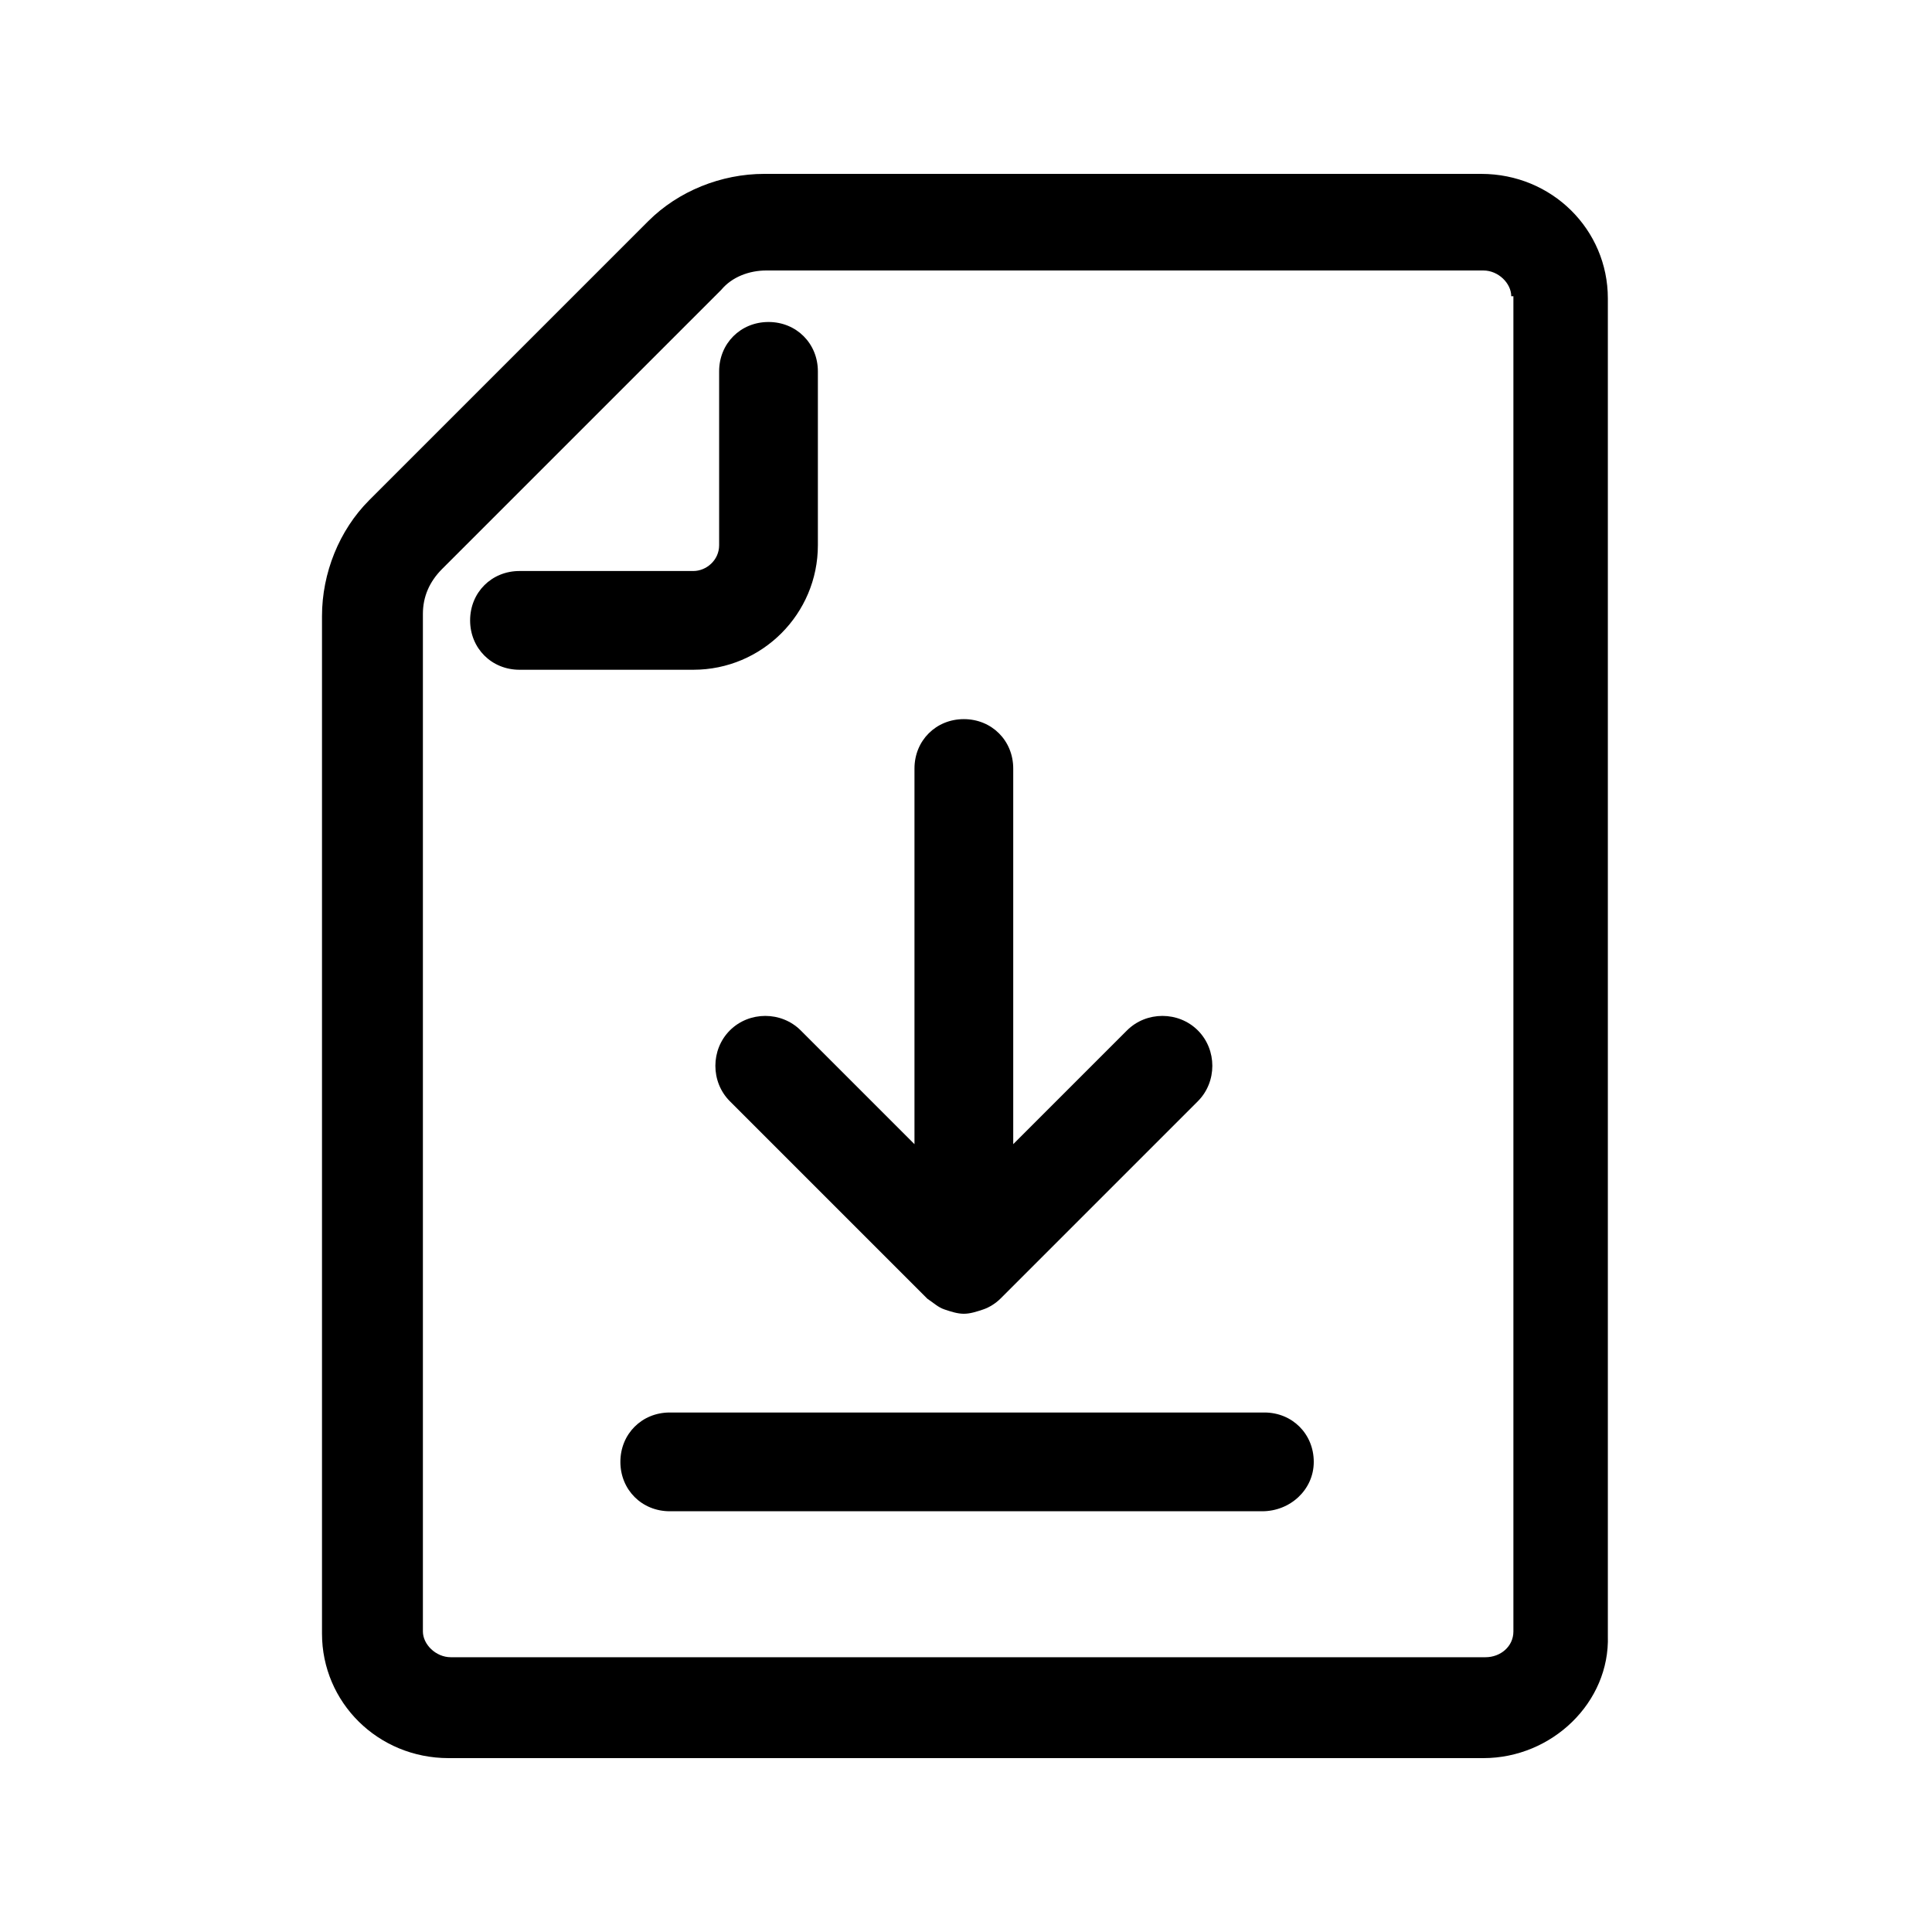 <svg enable-background="new 0 0 90 90" version="1.1" viewBox="0 0 90 90" xml:space="preserve" xmlns="http://www.w3.org/2000/svg"><path d="m69.1 81.9h-48.2c-3.3 0-5.9-2.6-5.9-5.8v-47.4c0-2 0.8-4 2.2-5.4l13-13c1.4-1.4 3.4-2.2 5.4-2.2h33.4c3.3 0 5.9 2.6 5.9 5.8v62.3c0.1 3.1-2.6 5.7-5.8 5.7zm1.3-68.1c0-0.6-0.6-1.2-1.3-1.2h-33.4c-0.8 0-1.6 0.3-2.1 0.9l-13 13c-0.6 0.6-0.9 1.3-0.9 2.1v47.4c0 0.6 0.6 1.2 1.3 1.2h48.2c0.7 0 1.3-0.5 1.3-1.2v-62.2zm-11.6 56.6h-27.6c-1.3 0-2.3-1-2.3-2.3s1-2.3 2.3-2.3h27.7c1.3 0 2.3 1 2.3 2.3s-1.1 2.3-2.4 2.3zm-12.2-9.9c-0.2 0.2-0.5 0.4-0.8 0.5s-0.6 0.2-0.9 0.2-0.6-0.1-0.9-0.2-0.5-0.3-0.8-0.5l-9.2-9.2c-0.9-0.9-0.9-2.4 0-3.3s2.4-0.9 3.3 0l5.3 5.3v-17.5c0-1.3 1-2.3 2.3-2.3s2.3 1 2.3 2.3v17.5l5.3-5.3c0.9-0.9 2.4-0.9 3.3 0s0.9 2.4 0 3.3l-9.2 9.2zm-14.3-29.3h-8.1c-1.3 0-2.3-1-2.3-2.3s1-2.3 2.3-2.3h8.1c0.6 0 1.2-0.5 1.2-1.2v-8.1c0-1.3 1-2.3 2.3-2.3s2.3 1 2.3 2.3v8.1c0 3.2-2.6 5.8-5.8 5.8z"/></svg>